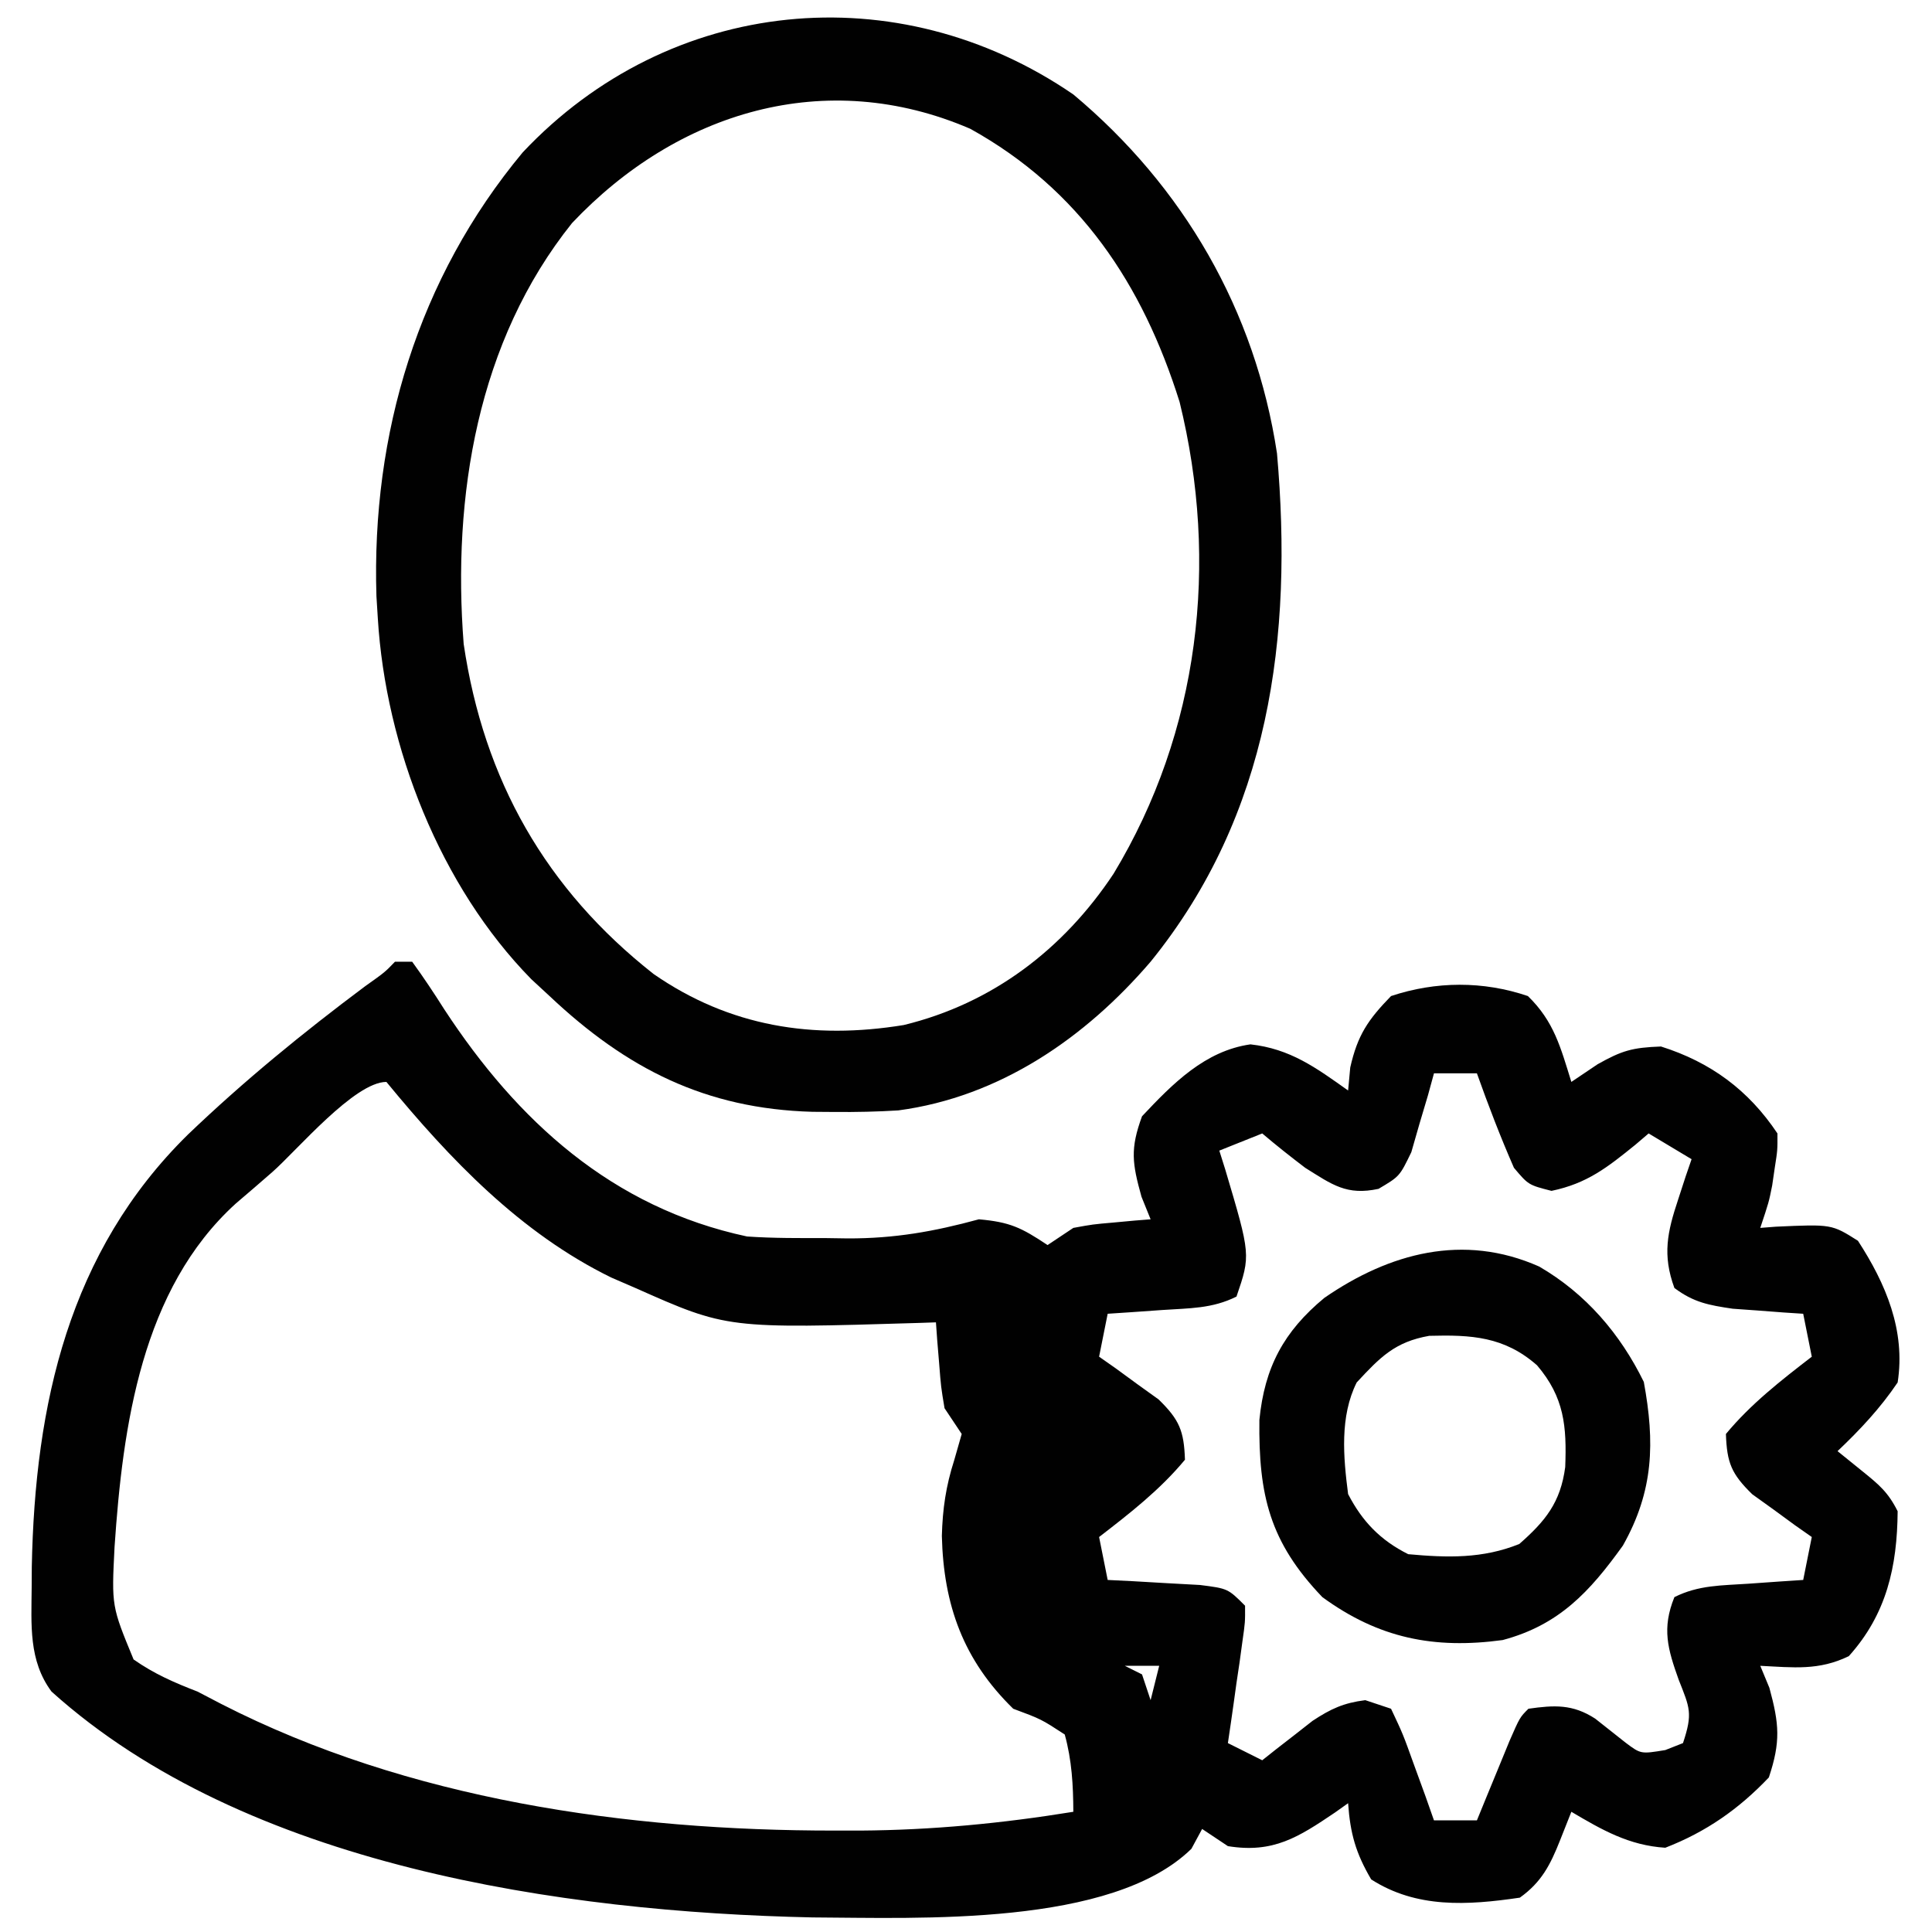 <?xml version="1.0" encoding="UTF-8"?>
<svg version="1.1" xmlns="http://www.w3.org/2000/svg" width="225" height="225">
<path d="M0 0 C0.66 0 1.32 0 2 0 C3.317 1.807 4.554 3.673 5.75 5.562 C14.246 18.535 25.273 28.641 41 32 C44.081 32.216 47.162 32.185 50.25 32.188 C51.482 32.206 51.482 32.206 52.738 32.225 C58.182 32.238 62.756 31.43 68 30 C71.61 30.321 72.927 30.951 76 33 C76.99 32.34 77.98 31.68 79 31 C81.262 30.586 81.262 30.586 83.688 30.375 C84.496 30.3 85.304 30.225 86.137 30.148 C86.752 30.099 87.366 30.05 88 30 C87.649 29.134 87.299 28.267 86.938 27.375 C85.855 23.476 85.602 21.806 87 18 C90.569 14.204 94.327 10.382 99.625 9.625 C104.266 10.141 107.252 12.337 111 15 C111.082 14.113 111.165 13.226 111.25 12.312 C112.105 8.535 113.321 6.758 116 4 C121.207 2.264 126.734 2.229 131.938 4 C134.979 6.95 135.745 9.972 137 14 C138.011 13.319 139.021 12.639 140.062 11.938 C142.885 10.356 144.078 9.997 147.438 9.875 C153.22 11.701 157.636 14.954 161 20 C161.012 21.938 161.012 21.938 160.688 24 C160.588 24.681 160.489 25.361 160.387 26.062 C160 28 160 28 159 31 C159.603 30.954 160.207 30.907 160.828 30.859 C167.314 30.566 167.314 30.566 170.375 32.5 C173.626 37.501 175.94 42.958 175 49 C172.975 52.002 170.621 54.51 168 57 C168.969 57.784 169.939 58.568 170.938 59.375 C172.84 60.913 173.896 61.793 175 64 C174.948 70.438 173.718 75.979 169.312 80.875 C165.819 82.575 162.859 82.193 159 82 C159.351 82.846 159.701 83.691 160.062 84.562 C161.21 88.772 161.389 90.833 160 95 C156.49 98.693 152.685 101.347 147.938 103.188 C143.718 102.918 140.596 101.127 137 99 C136.567 100.093 136.134 101.186 135.688 102.312 C134.557 105.167 133.531 107.195 131 109 C124.893 109.9 118.967 110.262 113.688 106.875 C111.889 103.811 111.246 101.528 111 98 C110.492 98.361 109.984 98.722 109.461 99.094 C105.223 101.951 102.295 103.862 97 103 C96.01 102.34 95.02 101.68 94 101 C93.588 101.763 93.175 102.526 92.75 103.312 C83.45 112.401 61.06 111.357 48.595 111.302 C19.484 110.674 -17.386 105.357 -40 85 C-42.686 81.381 -42.344 77.208 -42.312 72.875 C-42.308 72.085 -42.303 71.294 -42.298 70.48 C-41.932 51.524 -37.993 33.774 -24.117 20.133 C-17.606 13.895 -10.704 8.258 -3.484 2.863 C-1.177 1.225 -1.177 1.225 0 0 Z M121 13 C120.769 13.843 120.539 14.686 120.301 15.555 C119.975 16.65 119.649 17.746 119.312 18.875 C118.999 19.966 118.686 21.056 118.363 22.18 C117 25 117 25 114.543 26.453 C110.826 27.252 109.168 25.98 106 24 C104.301 22.708 102.624 21.385 101 20 C99.35 20.66 97.7 21.32 96 22 C96.228 22.724 96.456 23.449 96.691 24.195 C99.655 34.162 99.655 34.162 98 39 C95.167 40.416 92.525 40.346 89.375 40.562 C88.186 40.646 86.998 40.73 85.773 40.816 C84.858 40.877 83.943 40.938 83 41 C82.67 42.65 82.34 44.3 82 46 C82.957 46.671 82.957 46.671 83.934 47.355 C85.173 48.262 85.173 48.262 86.438 49.188 C87.261 49.779 88.085 50.371 88.934 50.98 C91.356 53.348 91.886 54.637 92 58 C89.091 61.508 85.601 64.222 82 67 C82.33 68.65 82.66 70.3 83 72 C83.987 72.049 84.975 72.098 85.992 72.148 C87.274 72.223 88.555 72.298 89.875 72.375 C91.151 72.445 92.427 72.514 93.742 72.586 C97 73 97 73 99 75 C99.012 76.918 99.012 76.918 98.688 79.188 C98.579 79.984 98.471 80.781 98.359 81.602 C98.241 82.393 98.122 83.185 98 84 C97.902 84.709 97.804 85.418 97.703 86.148 C97.479 87.767 97.241 89.384 97 91 C98.32 91.66 99.64 92.32 101 93 C101.797 92.368 101.797 92.368 102.609 91.723 C103.669 90.901 103.669 90.901 104.75 90.062 C105.446 89.517 106.142 88.972 106.859 88.41 C109.005 86.997 110.465 86.325 113 86 C113.99 86.33 114.98 86.66 116 87 C117.387 89.941 117.387 89.941 118.688 93.562 C119.124 94.76 119.561 95.958 120.012 97.191 C120.501 98.582 120.501 98.582 121 100 C122.65 100 124.3 100 126 100 C126.349 99.145 126.699 98.291 127.059 97.41 C127.514 96.305 127.969 95.201 128.438 94.062 C128.89 92.96 129.342 91.858 129.809 90.723 C131 88 131 88 132 87 C135.025 86.568 137.156 86.453 139.777 88.152 C140.959 89.086 142.14 90.019 143.32 90.953 C145.087 92.28 145.087 92.28 147.938 91.812 C148.618 91.544 149.299 91.276 150 91 C151.158 87.526 150.797 86.9 149.5 83.625 C148.228 80.058 147.514 77.658 149 74 C151.833 72.584 154.475 72.654 157.625 72.438 C158.814 72.354 160.002 72.27 161.227 72.184 C162.142 72.123 163.057 72.062 164 72 C164.33 70.35 164.66 68.7 165 67 C164.362 66.553 163.724 66.105 163.066 65.645 C162.24 65.04 161.414 64.435 160.562 63.812 C159.327 62.925 159.327 62.925 158.066 62.02 C155.644 59.652 155.114 58.363 155 55 C157.909 51.492 161.399 48.778 165 46 C164.67 44.35 164.34 42.7 164 41 C163.252 40.951 162.505 40.902 161.734 40.852 C160.75 40.777 159.765 40.702 158.75 40.625 C157.775 40.555 156.801 40.486 155.797 40.414 C153.006 40.001 151.259 39.689 149 38 C147.592 34.156 148.168 31.497 149.438 27.688 C149.869 26.363 149.869 26.363 150.309 25.012 C150.651 24.016 150.651 24.016 151 23 C149.35 22.01 147.7 21.02 146 20 C145.238 20.65 145.238 20.65 144.461 21.312 C141.199 23.951 138.847 25.824 134.688 26.688 C132 26 132 26 130.312 24 C128.726 20.374 127.328 16.73 126 13 C124.35 13 122.7 13 121 13 Z M-14.285 24.496 C-15.69 25.728 -17.109 26.945 -18.531 28.156 C-29.503 38.115 -31.7 54.017 -32.66 68.165 C-33.007 75.052 -33.007 75.052 -30.441 81.262 C-28.042 82.939 -25.73 83.945 -23 85 C-22.08 85.48 -21.159 85.959 -20.211 86.453 C1.539 97.581 27 101.204 51.188 101.188 C52.177 101.188 53.166 101.189 54.186 101.189 C62.584 101.13 70.712 100.347 79 99 C78.987 95.901 78.827 92.996 78 90 C75.251 88.208 75.251 88.208 72 87 C66.204 81.339 63.884 74.954 63.688 66.875 C63.771 63.732 64.162 61.052 65.125 58.062 C65.414 57.052 65.703 56.041 66 55 C65.34 54.01 64.68 53.02 64 52 C63.586 49.52 63.586 49.52 63.375 46.812 C63.263 45.461 63.263 45.461 63.148 44.082 C63.099 43.395 63.05 42.708 63 42 C62.402 42.021 61.803 42.042 61.187 42.063 C38.683 42.746 38.683 42.746 28 38 C27.074 37.599 26.149 37.198 25.195 36.785 C14.612 31.613 6.4 23 -1 14 C-4.712 14 -11.432 21.987 -14.285 24.496 Z M85 82 C85.99 82.495 85.99 82.495 87 83 C87.33 83.99 87.66 84.98 88 86 C88.33 84.68 88.66 83.36 89 82 C87.68 82 86.36 82 85 82 Z " fill="#010101" transform="translate(46,112)"/>
<path d="M0 0 C12.832 10.732 21.194 25.154 23.719 41.805 C25.598 63.16 22.9 83.857 9 101 C1.391 109.877 -8.578 116.747 -20.388 118.318 C-22.851 118.472 -25.283 118.519 -27.75 118.5 C-28.623 118.494 -29.495 118.487 -30.394 118.48 C-42.828 118.132 -52.025 113.466 -61 105 C-61.697 104.355 -62.395 103.711 -63.113 103.047 C-73.733 92.242 -80.09 75.995 -81 61 C-81.053 60.154 -81.106 59.309 -81.16 58.438 C-81.751 39.532 -76.311 21.395 -64.125 6.746 C-47.022 -11.426 -20.478 -14.038 0 0 Z M-58.375 14.973 C-69.418 28.75 -72.339 46.848 -71 64 C-68.661 79.832 -61.442 92.555 -48.875 102.438 C-40.054 108.549 -30.325 110.107 -19.75 108.375 C-9.397 105.858 -1.131 99.522 4.688 90.75 C14.691 74.198 16.996 54.584 12.375 35.812 C8.064 22.078 0.726 11.06 -12 4 C-28.851 -3.265 -46.111 1.999 -58.375 14.973 Z " fill="#010101" transform="translate(125,11)"/>
<path d="M0 0 C5.427 3.149 9.447 7.838 12.188 13.438 C13.482 20.487 13.351 26.11 9.75 32.5 C5.891 37.875 2.323 41.747 -4.25 43.5 C-12.234 44.583 -18.694 43.291 -25.25 38.5 C-31.382 32.094 -32.689 26.633 -32.582 17.863 C-31.978 11.743 -29.753 7.573 -25.02 3.652 C-17.453 -1.569 -8.828 -3.922 0 0 Z M-21.25 13.5 C-23.231 17.463 -22.808 22.192 -22.25 26.5 C-20.606 29.679 -18.494 31.878 -15.25 33.5 C-10.703 33.918 -6.576 34.036 -2.312 32.312 C0.74 29.63 2.487 27.478 3.035 23.352 C3.216 18.614 2.937 15.236 -0.25 11.5 C-4.07 8.143 -7.904 7.939 -12.805 8.07 C-16.802 8.773 -18.518 10.558 -21.25 13.5 Z " fill="#010101" transform="translate(179.25,147.5)"/>
</svg>
